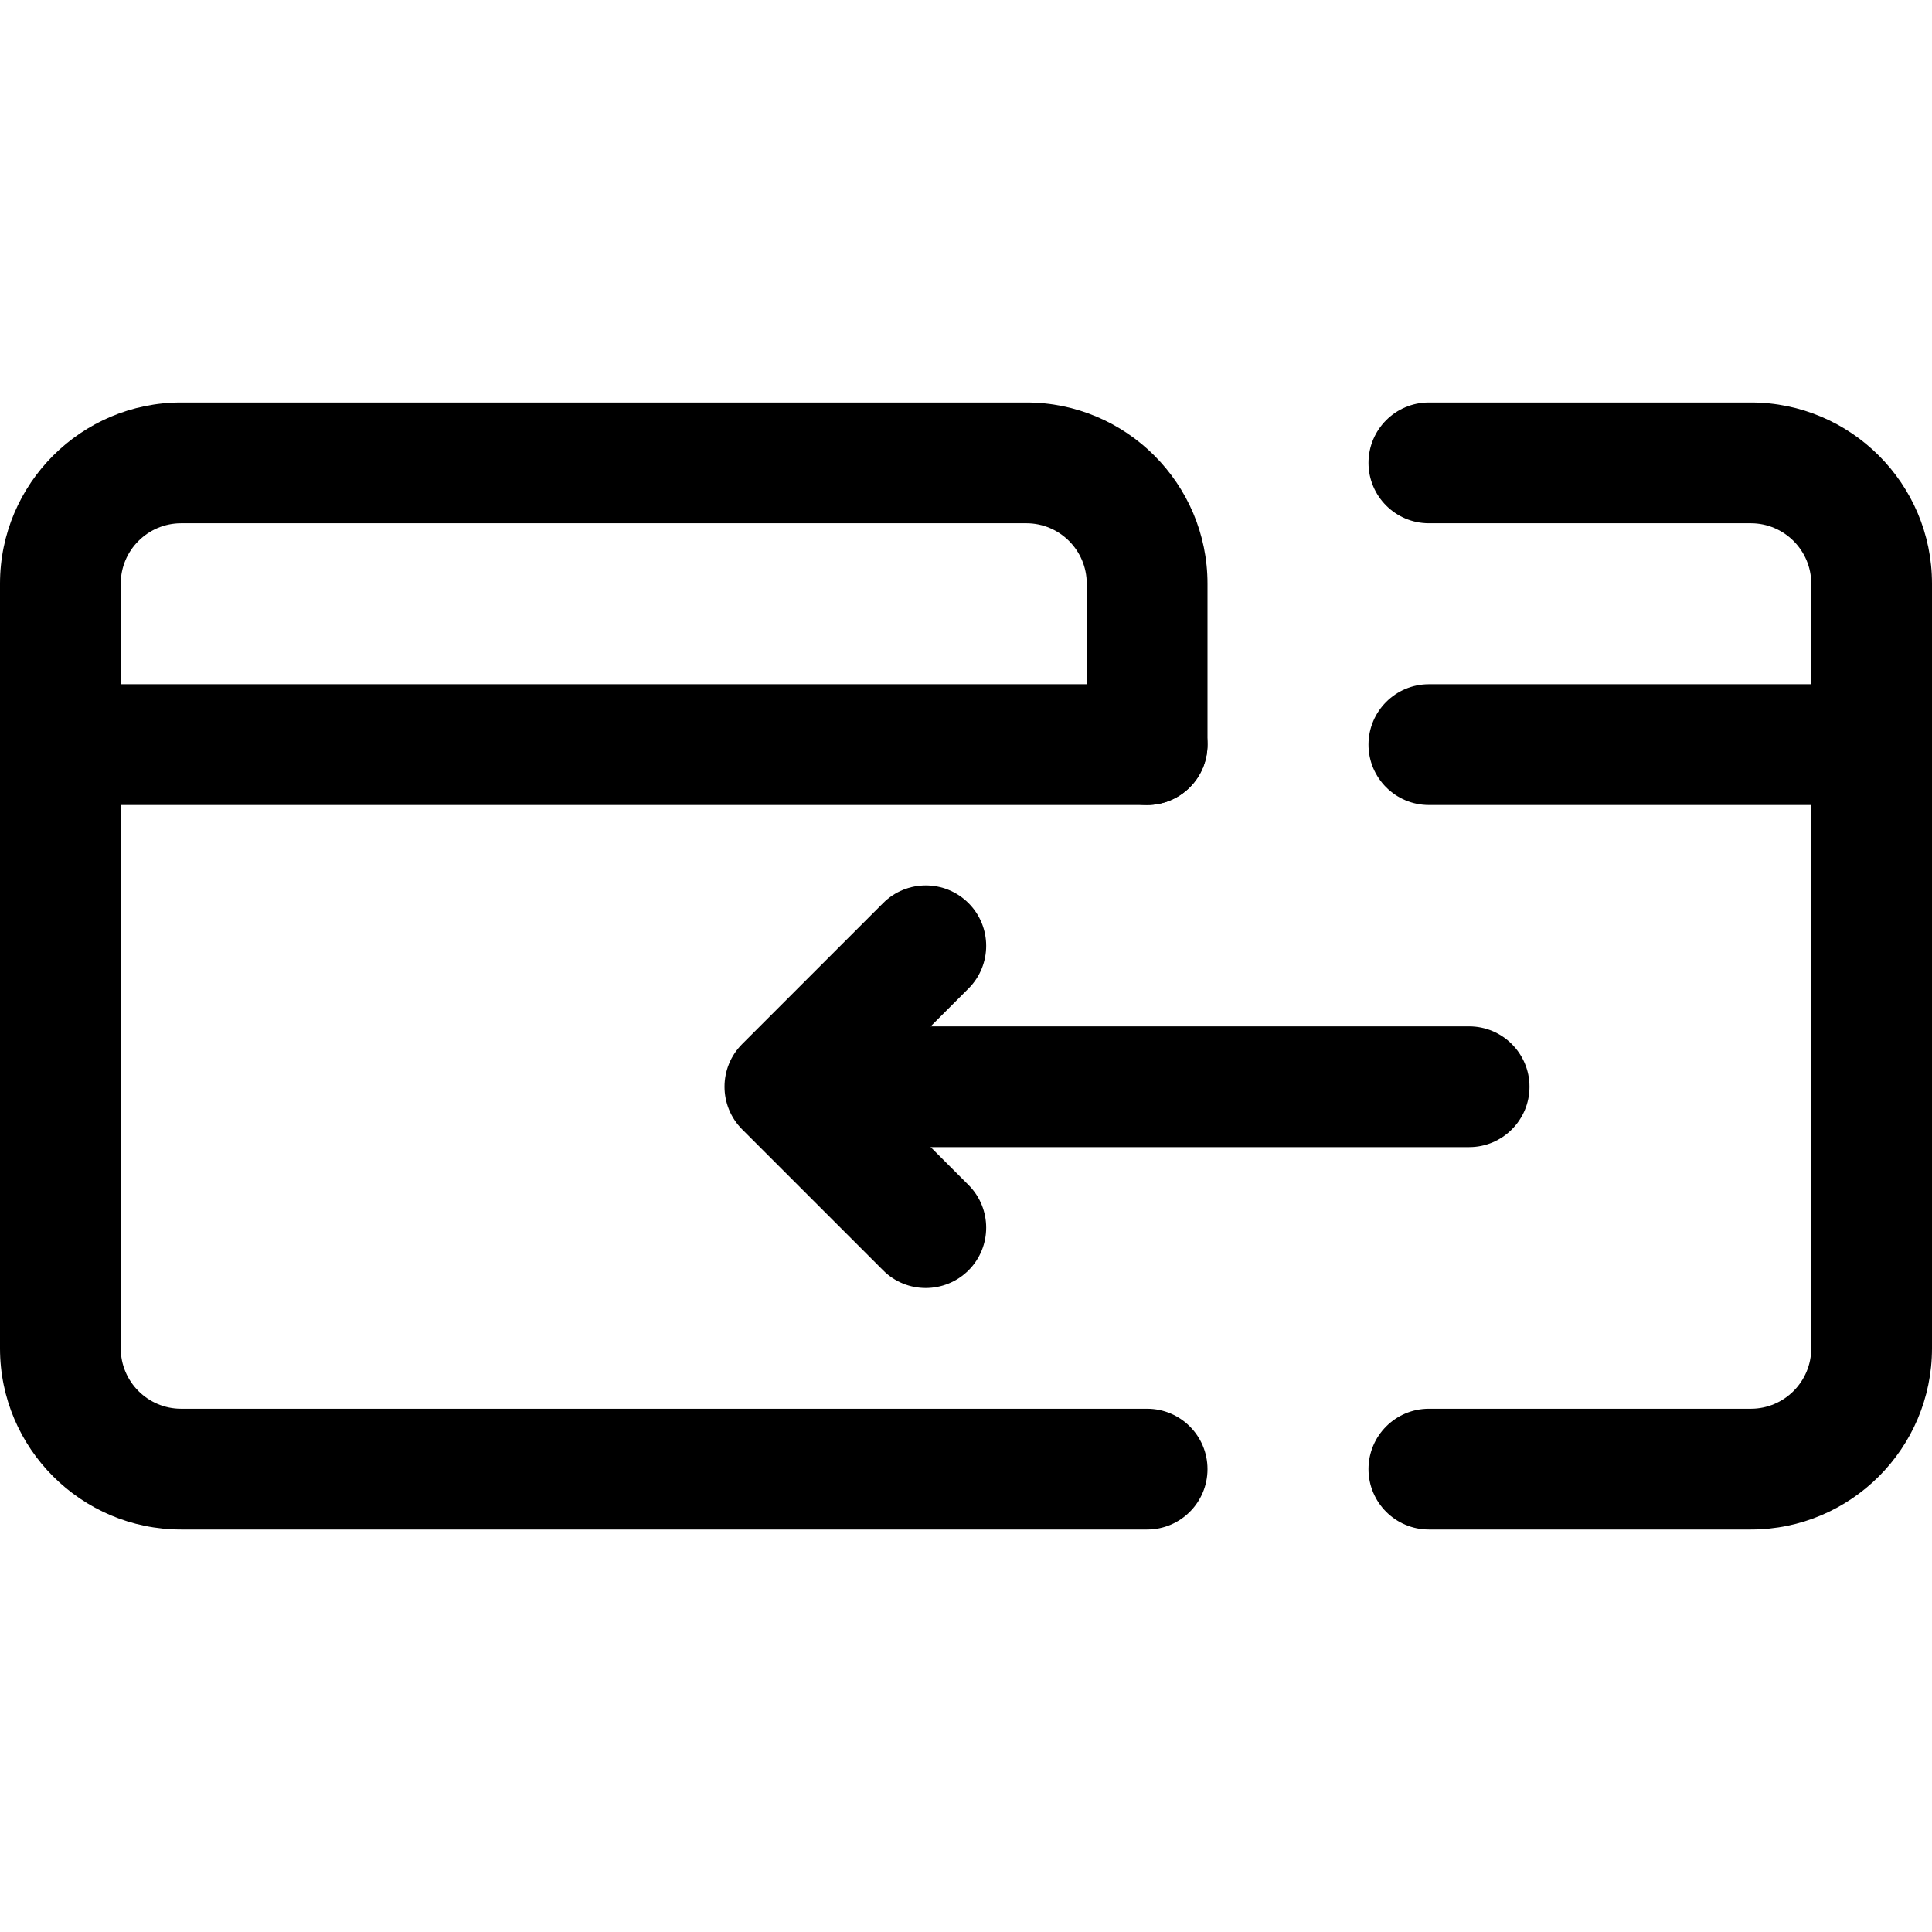 <svg id="_x31__x2C_5" enable-background="new 0 0 24 24" height="512" viewBox="0 0 24 24" width="512" xmlns="http://www.w3.org/2000/svg"><g><path d="m18.25 14.25h-8c-.414 0-.75-.336-.75-.75s.336-.75.75-.75h8c.414 0 .75.336.75.75s-.336.75-.75.75z"/></g><g><path d="m11.5 16c-.192 0-.384-.073-.53-.22l-1.75-1.75c-.293-.293-.293-.768 0-1.061l1.75-1.75c.293-.293.768-.293 1.061 0s.293.768 0 1.061l-1.22 1.22 1.22 1.22c.293.293.293.768 0 1.061-.147.146-.339.219-.531.219z"/></g><g><path d="m14.25 19h-12c-1.24 0-2.25-1.009-2.25-2.25v-9.5c0-1.241 1.01-2.25 2.25-2.25h10.5c1.24 0 2.25 1.009 2.25 2.25v2c0 .414-.336.75-.75.75s-.75-.336-.75-.75v-2c0-.414-.337-.75-.75-.75h-10.5c-.413 0-.75.336-.75.75v9.5c0 .414.337.75.75.75h12c.414 0 .75.336.75.75s-.336.75-.75.75z"/></g><g><path d="m14.25 10h-13.5c-.414 0-.75-.336-.75-.75s.336-.75.75-.75h13.5c.414 0 .75.336.75.75s-.336.75-.75.75z"/></g><g><path d="m21.75 19h-4c-.414 0-.75-.336-.75-.75s.336-.75.75-.75h4c.413 0 .75-.336.75-.75v-9.5c0-.414-.337-.75-.75-.75h-4c-.414 0-.75-.336-.75-.75s.336-.75.75-.75h4c1.24 0 2.25 1.009 2.25 2.25v9.5c0 1.241-1.01 2.25-2.25 2.25z"/></g><g><path d="m23.25 10h-5.5c-.414 0-.75-.336-.75-.75s.336-.75.75-.75h5.5c.414 0 .75.336.75.75s-.336.75-.75.75z"/></g></svg>